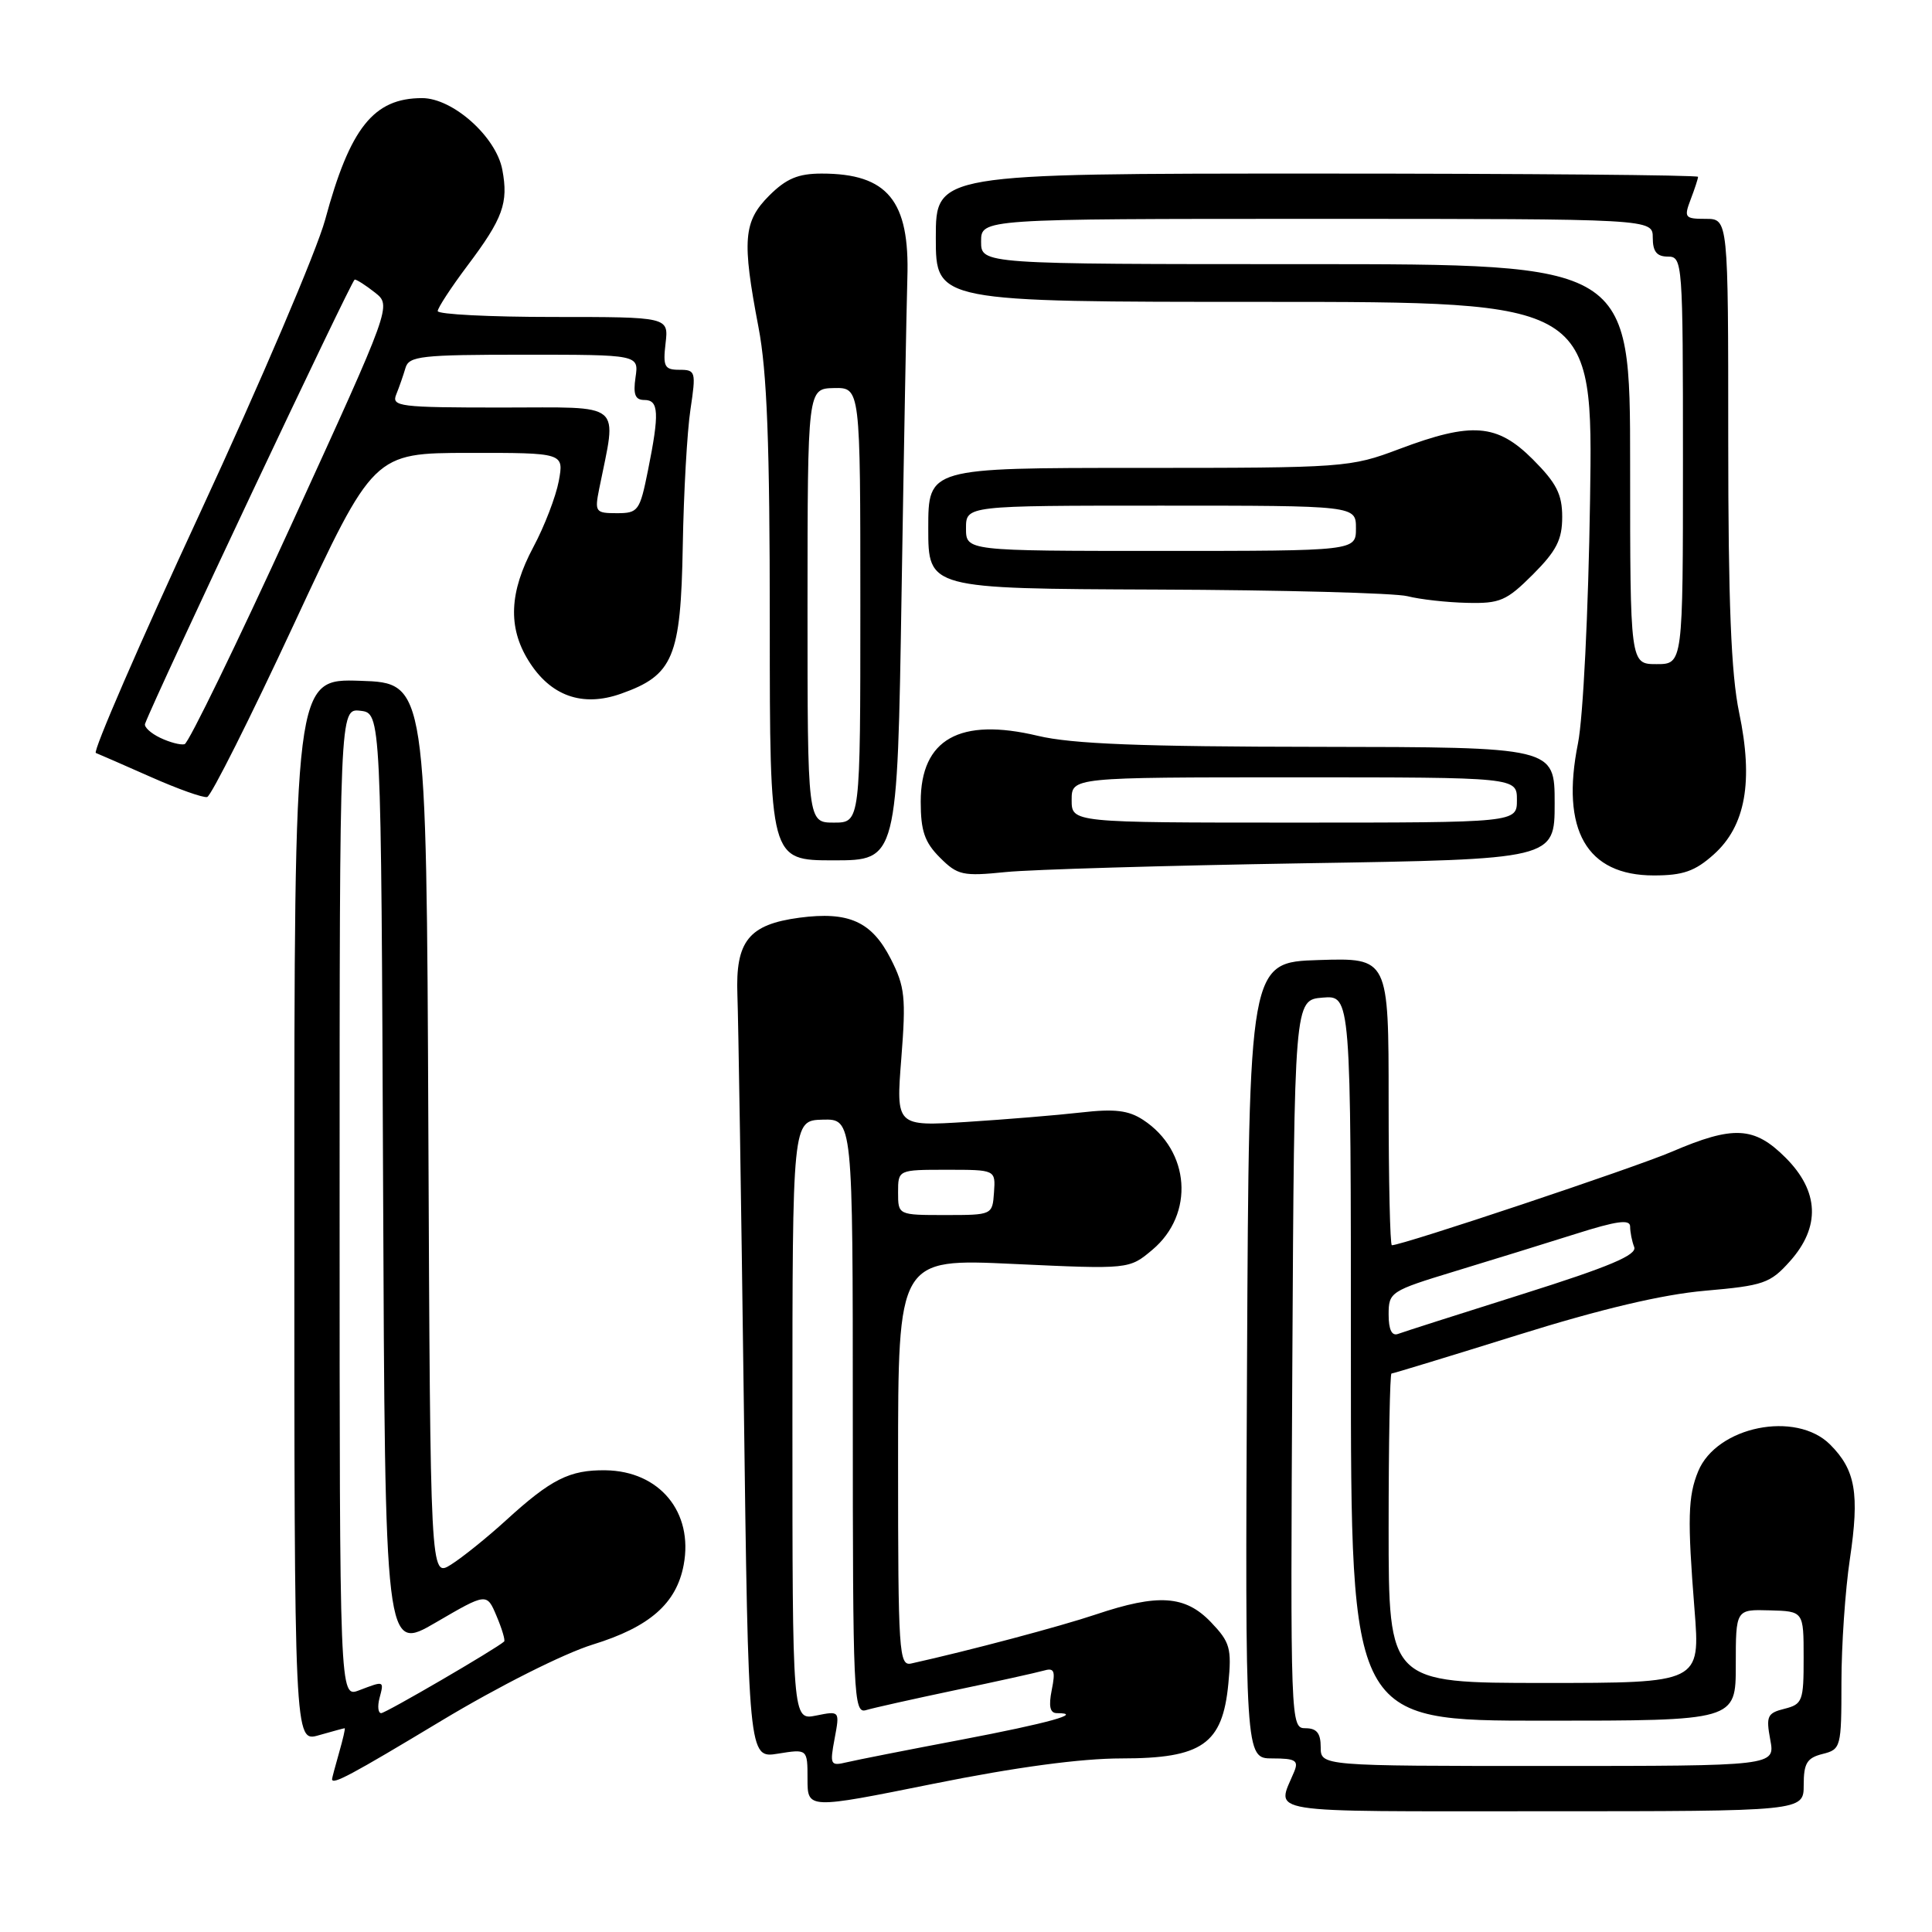 <?xml version="1.0" encoding="UTF-8" standalone="no"?>
<!DOCTYPE svg PUBLIC "-//W3C//DTD SVG 1.1//EN" "http://www.w3.org/Graphics/SVG/1.1/DTD/svg11.dtd" >
<svg xmlns="http://www.w3.org/2000/svg" xmlns:xlink="http://www.w3.org/1999/xlink" version="1.1" viewBox="0 0 256 256">
 <g >
 <path fill="currentColor"
d=" M 148.62 233.00 C 159.28 233.00 161.99 231.11 162.76 223.13 C 163.22 218.39 162.99 217.60 160.45 214.94 C 157.04 211.39 153.47 211.15 145.22 213.92 C 140.49 215.51 128.41 218.72 120.75 220.42 C 119.12 220.79 119.00 219.01 119.00 193.79 C 119.00 166.76 119.00 166.76 134.31 167.48 C 149.62 168.19 149.62 168.19 152.70 165.60 C 158.31 160.88 157.71 152.47 151.47 148.39 C 149.53 147.12 147.69 146.90 143.24 147.41 C 140.08 147.77 133.28 148.33 128.11 148.66 C 118.72 149.25 118.72 149.25 119.43 140.22 C 120.06 132.17 119.91 130.74 118.03 127.05 C 115.50 122.10 112.47 120.74 105.93 121.60 C 99.21 122.50 97.44 124.70 97.71 131.85 C 97.83 134.96 98.21 158.99 98.55 185.25 C 99.17 233.00 99.17 233.00 103.08 232.37 C 107.00 231.74 107.00 231.74 107.00 235.73 C 107.00 239.72 107.00 239.72 123.68 236.36 C 134.59 234.16 143.21 233.00 148.62 233.00 Z  M 239.00 236.52 C 239.00 233.64 239.43 232.93 241.50 232.41 C 243.93 231.80 244.00 231.54 244.00 222.93 C 244.00 218.06 244.50 210.70 245.12 206.57 C 246.41 197.90 245.87 194.78 242.50 191.41 C 237.97 186.88 227.48 189.00 225.02 194.95 C 223.66 198.24 223.58 201.27 224.53 213.25 C 225.30 223.00 225.30 223.00 204.65 223.00 C 184.00 223.00 184.00 223.00 184.00 202.50 C 184.00 191.22 184.17 182.00 184.38 182.00 C 184.59 182.00 192.13 179.70 201.13 176.89 C 212.17 173.44 220.24 171.53 225.92 171.03 C 233.69 170.35 234.56 170.05 237.17 167.13 C 241.25 162.57 241.05 157.85 236.60 153.40 C 232.45 149.25 229.70 149.10 221.50 152.62 C 216.52 154.75 185.84 165.00 184.43 165.00 C 184.19 165.00 184.00 156.43 184.00 145.96 C 184.00 126.92 184.00 126.92 174.75 127.21 C 165.50 127.50 165.50 127.50 165.24 180.25 C 164.98 233.00 164.98 233.00 168.60 233.00 C 171.65 233.00 172.10 233.27 171.49 234.75 C 169.16 240.41 166.57 240.00 204.38 240.00 C 239.00 240.00 239.00 240.00 239.00 236.52 Z  M 58.50 228.00 C 66.04 223.46 74.71 219.10 78.52 217.92 C 86.08 215.59 89.63 212.48 90.59 207.36 C 91.90 200.37 87.40 194.92 80.23 194.82 C 75.48 194.76 73.03 195.99 67.06 201.44 C 64.55 203.73 61.27 206.37 59.76 207.32 C 57.02 209.04 57.02 209.04 56.76 149.77 C 56.50 90.50 56.50 90.50 47.75 90.21 C 39.00 89.92 39.00 89.92 39.00 160.39 C 39.00 230.86 39.00 230.86 42.24 229.93 C 44.03 229.42 45.57 229.00 45.67 229.00 C 45.78 229.00 45.44 230.46 44.93 232.24 C 44.42 234.03 44.00 235.60 44.00 235.74 C 44.00 236.56 46.49 235.23 58.50 228.00 Z  M 172.75 114.39 C 206.00 113.86 206.00 113.86 206.00 106.43 C 206.00 99.00 206.00 99.00 174.75 98.96 C 151.25 98.94 142.02 98.58 137.52 97.50 C 127.17 95.03 122.00 97.94 122.00 106.22 C 122.00 110.10 122.52 111.61 124.54 113.63 C 126.89 115.98 127.56 116.13 133.29 115.55 C 136.71 115.21 154.46 114.69 172.75 114.39 Z  M 227.07 113.23 C 231.30 109.45 232.36 103.55 230.44 94.40 C 229.38 89.30 229.00 79.88 229.00 58.25 C 229.00 29.00 229.00 29.00 226.02 29.00 C 223.24 29.00 223.11 28.83 224.02 26.43 C 224.56 25.02 225.00 23.67 225.00 23.43 C 225.00 23.20 202.28 23.00 174.50 23.00 C 124.00 23.00 124.00 23.00 124.00 31.50 C 124.00 40.00 124.00 40.00 167.55 40.00 C 211.09 40.00 211.09 40.00 210.69 66.25 C 210.47 81.03 209.77 95.12 209.09 98.50 C 206.78 109.99 210.23 116.00 219.13 116.00 C 223.00 116.00 224.59 115.45 227.07 113.23 Z  M 119.46 78.75 C 119.77 59.36 120.12 40.51 120.23 36.85 C 120.56 26.59 117.61 23.00 108.88 23.00 C 105.76 23.00 104.19 23.66 101.92 25.92 C 98.50 29.35 98.30 31.82 100.50 43.34 C 101.64 49.27 102.00 58.82 102.00 82.59 C 102.00 114.00 102.00 114.00 110.45 114.00 C 118.90 114.00 118.90 114.00 119.46 78.75 Z  M 38.95 82.70 C 49.50 60.03 49.50 60.03 62.12 60.01 C 74.73 60.00 74.73 60.00 74.04 63.75 C 73.65 65.81 72.14 69.75 70.67 72.49 C 67.49 78.45 67.28 83.10 70.01 87.51 C 72.91 92.22 77.16 93.74 82.29 91.92 C 89.22 89.47 90.21 87.11 90.47 72.35 C 90.59 65.28 91.05 57.14 91.49 54.25 C 92.24 49.24 92.18 49.00 90.03 49.00 C 88.05 49.00 87.83 48.58 88.19 45.50 C 88.60 42.00 88.60 42.00 73.30 42.00 C 64.88 42.00 58.00 41.65 58.00 41.22 C 58.00 40.80 59.77 38.09 61.94 35.20 C 66.65 28.94 67.39 26.89 66.56 22.49 C 65.74 18.12 60.00 13.00 55.93 13.00 C 49.51 13.00 46.38 16.92 43.08 29.13 C 41.98 33.18 34.52 50.67 26.50 67.98 C 18.47 85.30 12.27 99.61 12.70 99.77 C 13.14 99.94 16.42 101.38 20.00 102.96 C 23.58 104.55 26.93 105.74 27.45 105.61 C 27.97 105.48 33.15 95.17 38.95 82.70 Z  M 203.12 76.12 C 206.24 72.99 207.00 71.51 207.00 68.50 C 207.00 65.49 206.24 64.01 203.12 60.88 C 198.37 56.13 195.04 55.87 185.40 59.50 C 178.90 61.95 178.18 62.00 150.88 62.00 C 123.00 62.00 123.00 62.00 123.00 70.00 C 123.00 78.00 123.00 78.00 153.25 78.12 C 169.89 78.18 184.85 78.58 186.50 79.00 C 188.15 79.42 191.69 79.82 194.37 79.88 C 198.76 79.99 199.61 79.62 203.12 76.12 Z  M 110.59 230.38 C 111.28 226.69 111.28 226.69 108.14 227.32 C 105.00 227.95 105.00 227.95 105.00 188.21 C 105.00 148.47 105.00 148.47 109.00 148.36 C 113.00 148.26 113.00 148.26 113.00 187.70 C 113.00 224.79 113.10 227.10 114.75 226.60 C 115.71 226.31 121.00 225.13 126.50 223.97 C 132.00 222.82 137.28 221.65 138.24 221.38 C 139.70 220.95 139.88 221.35 139.36 223.94 C 138.93 226.09 139.13 227.00 140.04 227.00 C 143.69 227.00 138.93 228.32 127.38 230.52 C 120.30 231.86 113.46 233.21 112.20 233.51 C 110.03 234.03 109.94 233.85 110.59 230.38 Z  M 119.00 158.00 C 119.00 155.00 119.00 155.00 125.46 155.00 C 131.92 155.00 131.92 155.00 131.71 158.00 C 131.50 160.99 131.48 161.00 125.25 161.00 C 119.00 161.00 119.00 161.00 119.00 158.00 Z  M 175.00 231.50 C 175.00 229.66 174.47 229.00 172.99 229.00 C 171.00 229.00 170.98 228.50 171.24 180.75 C 171.50 132.50 171.50 132.50 175.25 132.19 C 179.00 131.88 179.00 131.88 179.00 179.94 C 179.00 228.00 179.00 228.00 204.50 228.00 C 230.00 228.00 230.00 228.00 230.00 220.63 C 230.00 213.25 230.00 213.25 234.49 213.38 C 238.99 213.50 238.99 213.50 238.99 219.64 C 239.00 225.39 238.84 225.82 236.46 226.42 C 234.17 226.99 233.99 227.40 234.57 230.53 C 235.22 234.00 235.22 234.00 205.11 234.00 C 175.00 234.00 175.00 234.00 175.00 231.50 Z  M 184.00 174.17 C 184.00 171.21 184.25 171.05 192.75 168.46 C 197.56 167.00 204.76 164.77 208.75 163.51 C 214.23 161.77 216.00 161.53 216.00 162.52 C 216.00 163.25 216.24 164.47 216.54 165.24 C 216.94 166.29 213.27 167.84 201.79 171.46 C 193.38 174.11 185.94 176.49 185.25 176.75 C 184.42 177.06 184.00 176.19 184.00 174.17 Z  M 50.29 225.00 C 50.90 222.68 50.93 222.70 47.57 223.98 C 45.00 224.95 45.00 224.95 45.00 159.41 C 45.00 93.87 45.00 93.87 47.75 94.18 C 50.50 94.50 50.50 94.50 50.76 156.70 C 51.02 218.91 51.02 218.91 57.76 214.98 C 64.50 211.05 64.50 211.05 65.80 214.14 C 66.52 215.84 66.97 217.36 66.80 217.51 C 65.73 218.48 51.11 227.00 50.51 227.00 C 50.10 227.00 50.00 226.10 50.29 225.00 Z  M 142.00 106.00 C 142.00 103.00 142.00 103.00 171.50 103.00 C 201.00 103.00 201.00 103.00 201.00 106.00 C 201.00 109.00 201.00 109.00 171.50 109.00 C 142.00 109.00 142.00 109.00 142.00 106.00 Z  M 216.00 61.50 C 216.00 35.00 216.00 35.00 173.00 35.00 C 130.00 35.00 130.00 35.00 130.00 32.00 C 130.00 29.00 130.00 29.00 174.50 29.00 C 219.00 29.00 219.00 29.00 219.00 31.50 C 219.00 33.33 219.53 34.00 221.00 34.00 C 222.95 34.00 223.00 34.67 223.00 61.00 C 223.00 88.00 223.00 88.00 219.50 88.00 C 216.00 88.00 216.00 88.00 216.00 61.50 Z  M 107.00 80.25 C 107.01 51.50 107.01 51.50 110.50 51.42 C 114.00 51.35 114.00 51.35 114.00 80.17 C 114.00 109.00 114.00 109.00 110.50 109.00 C 107.00 109.00 107.00 109.00 107.00 80.25 Z  M 21.22 97.76 C 19.97 97.16 19.07 96.33 19.22 95.91 C 20.58 92.22 46.62 37.03 47.00 37.04 C 47.27 37.04 48.49 37.82 49.69 38.77 C 51.88 40.50 51.88 40.50 38.65 69.43 C 31.37 85.34 24.98 98.47 24.46 98.61 C 23.93 98.75 22.47 98.36 21.22 97.76 Z  M 79.40 64.75 C 81.75 53.05 82.88 54.00 66.52 54.00 C 52.88 54.00 51.84 53.87 52.51 52.25 C 52.90 51.29 53.45 49.71 53.73 48.75 C 54.18 47.18 55.82 47.00 69.44 47.00 C 84.65 47.00 84.65 47.00 84.21 50.00 C 83.88 52.28 84.16 53.00 85.39 53.00 C 87.30 53.00 87.39 54.73 85.86 62.33 C 84.78 67.70 84.57 68.00 81.74 68.00 C 78.90 68.00 78.78 67.84 79.40 64.75 Z  M 128.00 70.00 C 128.00 67.00 128.00 67.00 153.83 67.00 C 179.67 67.00 179.67 67.00 179.67 70.00 C 179.67 73.00 179.67 73.00 153.83 73.00 C 128.00 73.00 128.00 73.00 128.00 70.00 Z "/>
</g>
</svg>